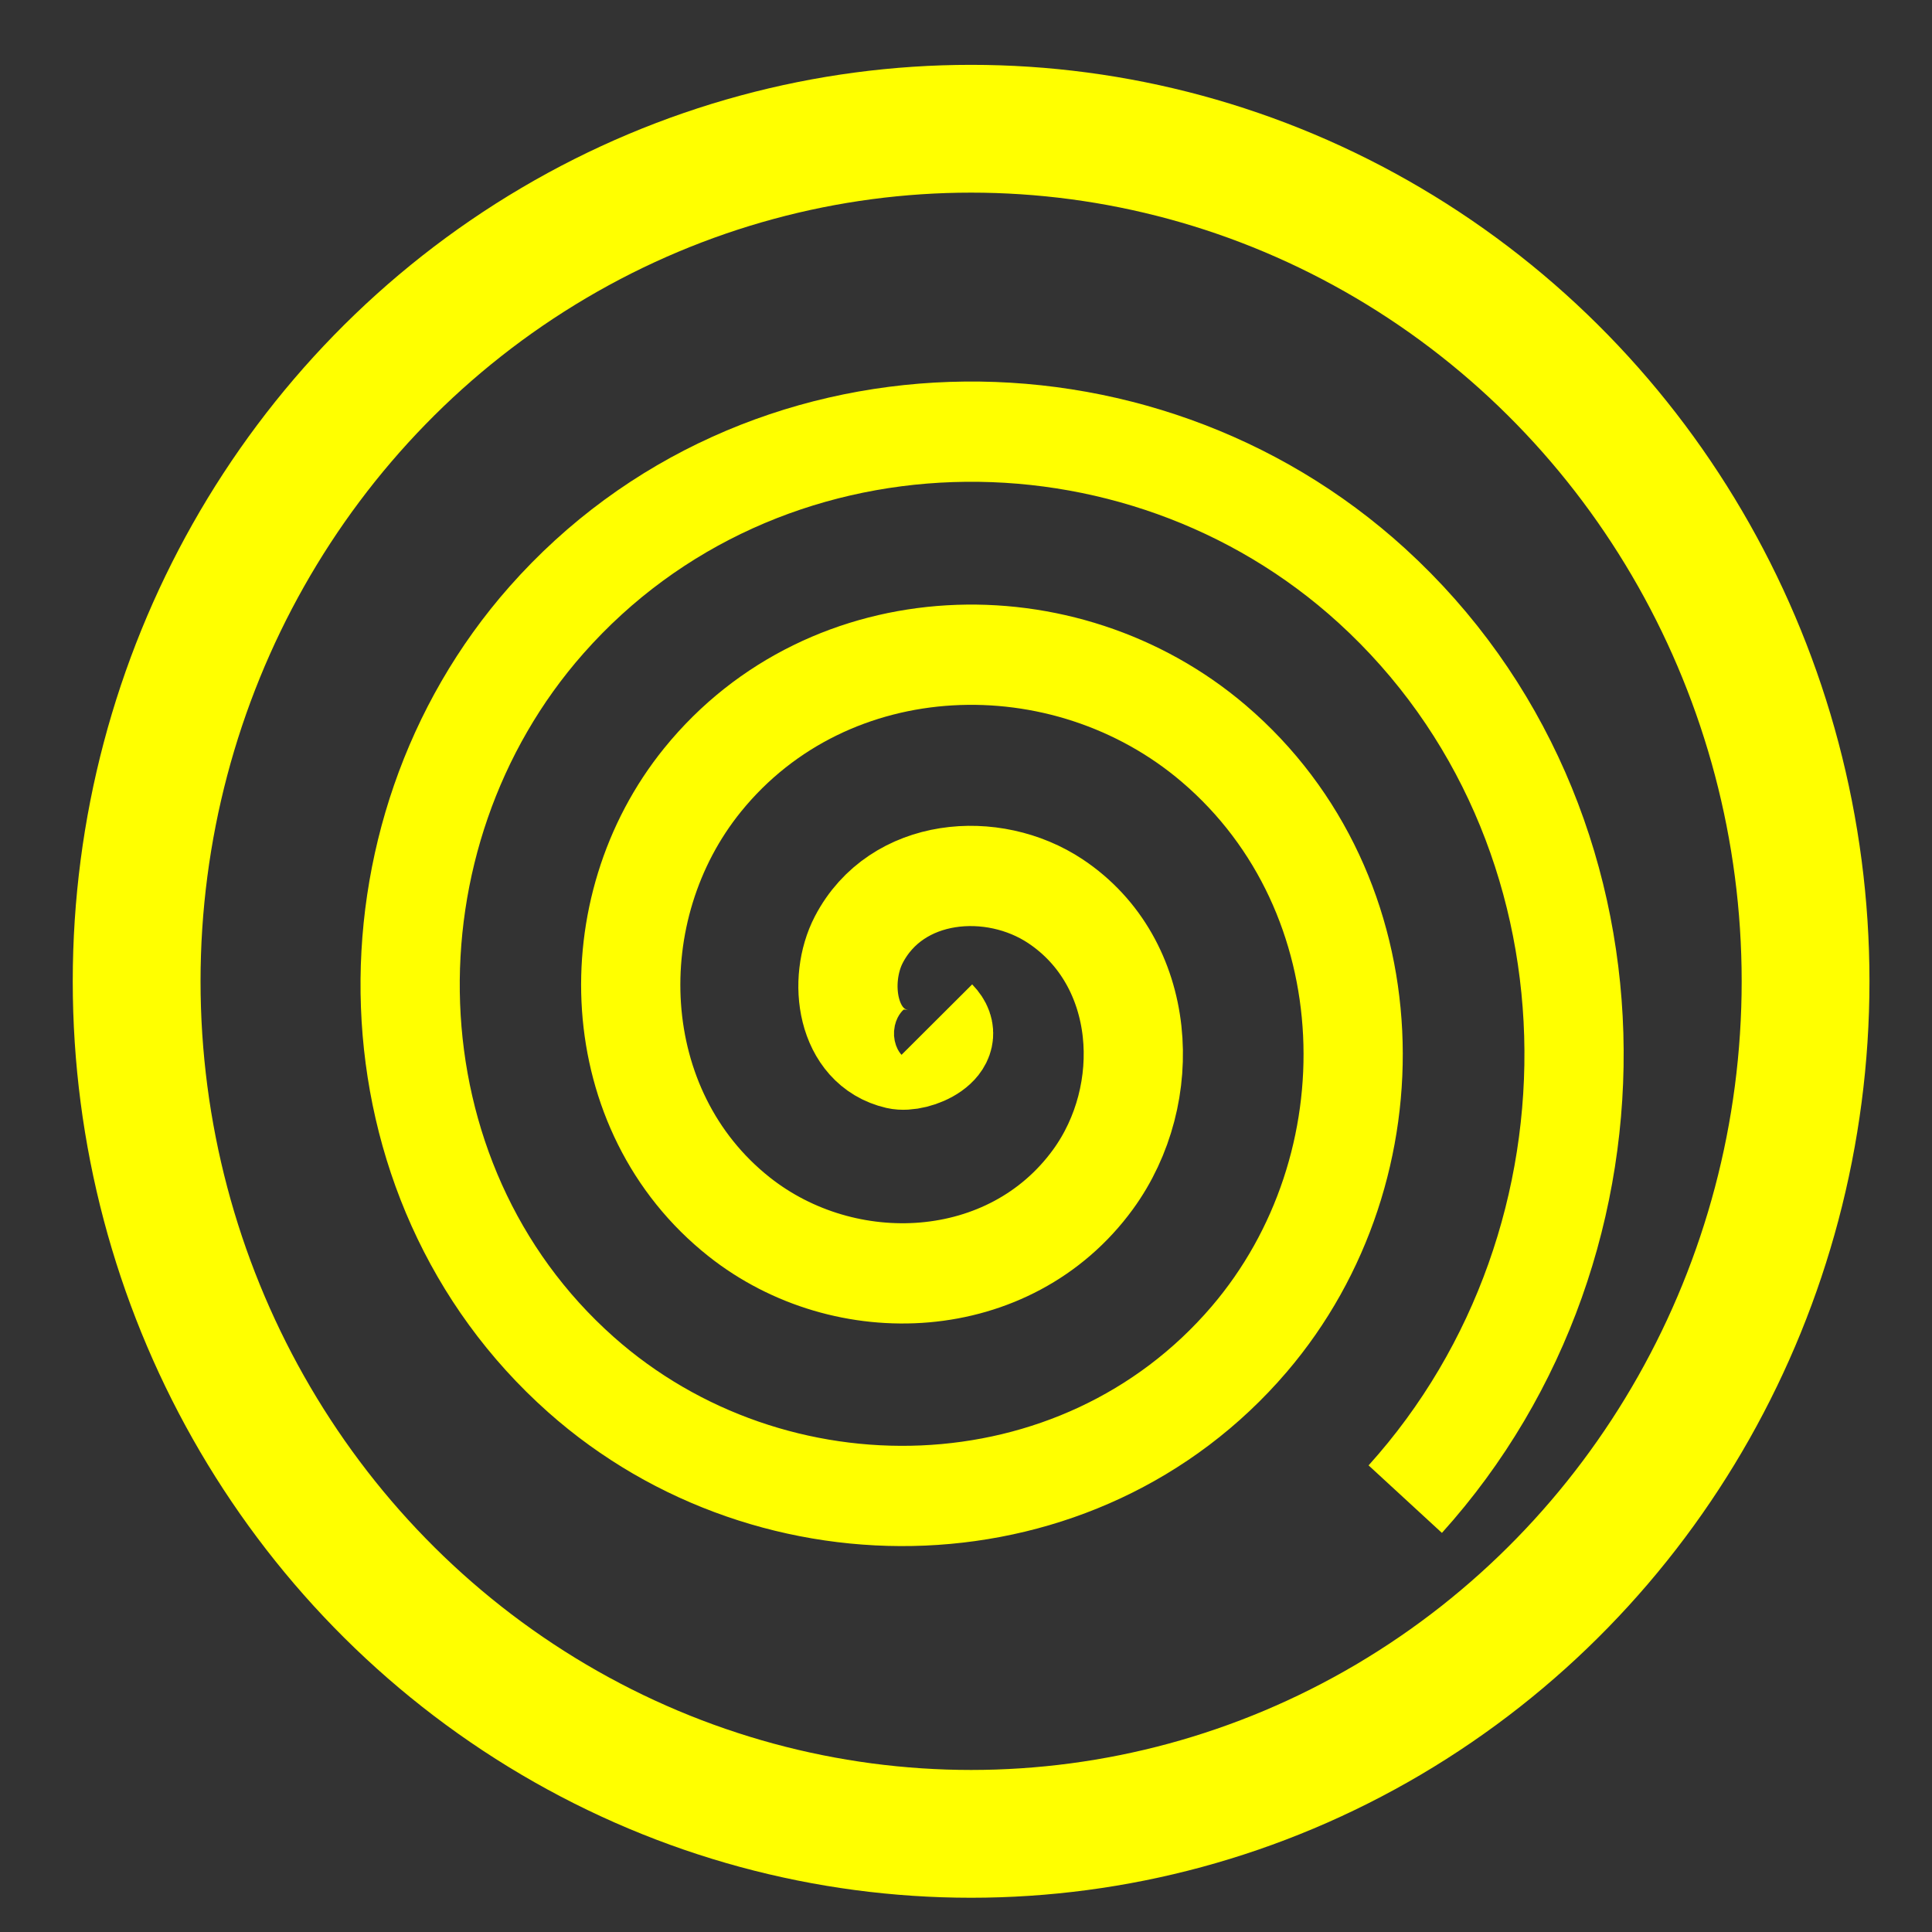 <?xml version="1.0" encoding="UTF-8" standalone="no"?>
<svg
   xmlns:osb="http://www.openswatchbook.org/uri/2009/osb"
   xmlns:dc="http://purl.org/dc/elements/1.1/"
   xmlns:cc="http://creativecommons.org/ns#"
   xmlns:rdf="http://www.w3.org/1999/02/22-rdf-syntax-ns#"
   xmlns:svg="http://www.w3.org/2000/svg"
   xmlns="http://www.w3.org/2000/svg"
   xmlns:sodipodi="http://sodipodi.sourceforge.net/DTD/sodipodi-0.dtd"
   xmlns:inkscape="http://www.inkscape.org/namespaces/inkscape"
   width="512mm"
   height="512mm"
   viewBox="0 0 512 512"
   version="1.1"
   id="svg849"
   inkscape:version="1.0.1 (3bc2e813f5, 2020-09-07)"
   sodipodi:docname="reactive.svg">
  <rect x="0" y="0" width="512" height="512" fill="#333333" stroke="none"/>
  <defs
     id="defs843">
    <linearGradient
       id="linearGradient1418"
       osb:paint="solid">
      <stop
         style="stop-color:#000000;stop-opacity:1;"
         offset="0"
         id="stop1416" />
    </linearGradient>
  </defs>
  <sodipodi:namedview
     id="base"
     pagecolor="#ffffff"
     bordercolor="#666666"
     borderopacity="1.0"
     inkscape:pageopacity="0.0"
     inkscape:pageshadow="2"
     inkscape:zoom="0.24332228"
     inkscape:cx="569.69014"
     inkscape:cy="849.63881"
     inkscape:document-units="px"
     inkscape:current-layer="layer1"
     inkscape:document-rotation="0"
     showgrid="false"
     inkscape:window-width="1920"
     inkscape:window-height="988"
     inkscape:window-x="0"
     inkscape:window-y="25"
     inkscape:window-maximized="1" />
  <g
     inkscape:label="Layer 1"
     inkscape:groupmode="layer"
     id="layer1">
    <ellipse
       style="fill:none;stroke:#ffff00;stroke-width:33.867;stroke-miterlimit:4;stroke-dasharray:none;stroke-opacity:1"
       id="path2123"
       cx="257.354"
       cy="260.054"
       rx="221.141"
       ry="225.937" />
    <path
       sodipodi:type="spiral"
       style="fill:none;fill-rule:evenodd;stroke:#ffff00;stroke-width:16.933;stroke-miterlimit:4;stroke-dasharray:none;stroke-opacity:1"
       id="path2125"
       sodipodi:cx="256.8432"
       sodipodi:cy="267.50055"
       sodipodi:expansion="1"
       sodipodi:revolution="3"
       sodipodi:radius="113.79482"
       sodipodi:argument="-18.057535"
       sodipodi:t0="0"
       d="m 256.843,267.501 c 4.008,4.061 -3.497,7.406 -6.75,6.661 -8.815,-2.018 -10.159,-13.335 -6.572,-20.16 6.416,-12.209 22.876,-13.535 33.571,-6.483 15.696,10.349 17.012,32.546 6.394,46.981 -14.152,19.24 -42.263,20.533 -60.392,6.306 -22.814,-17.903 -24.076,-52.001 -6.217,-73.802 21.629,-26.404 61.752,-27.631 87.213,-6.128 30.005,25.341 31.195,71.511 6.039,100.624 -29.043,33.612 -81.274,34.764 -114.034,5.95 -37.224,-32.74 -38.337,-91.042 -5.862,-127.445 36.433,-40.838 100.812,-41.913 140.855,-5.773 44.456,40.122 45.491,110.584 5.684,154.266"
       transform="matrix(1.553,0,0,1.569,-150.6,-149.504)" />
  </g>
</svg>
